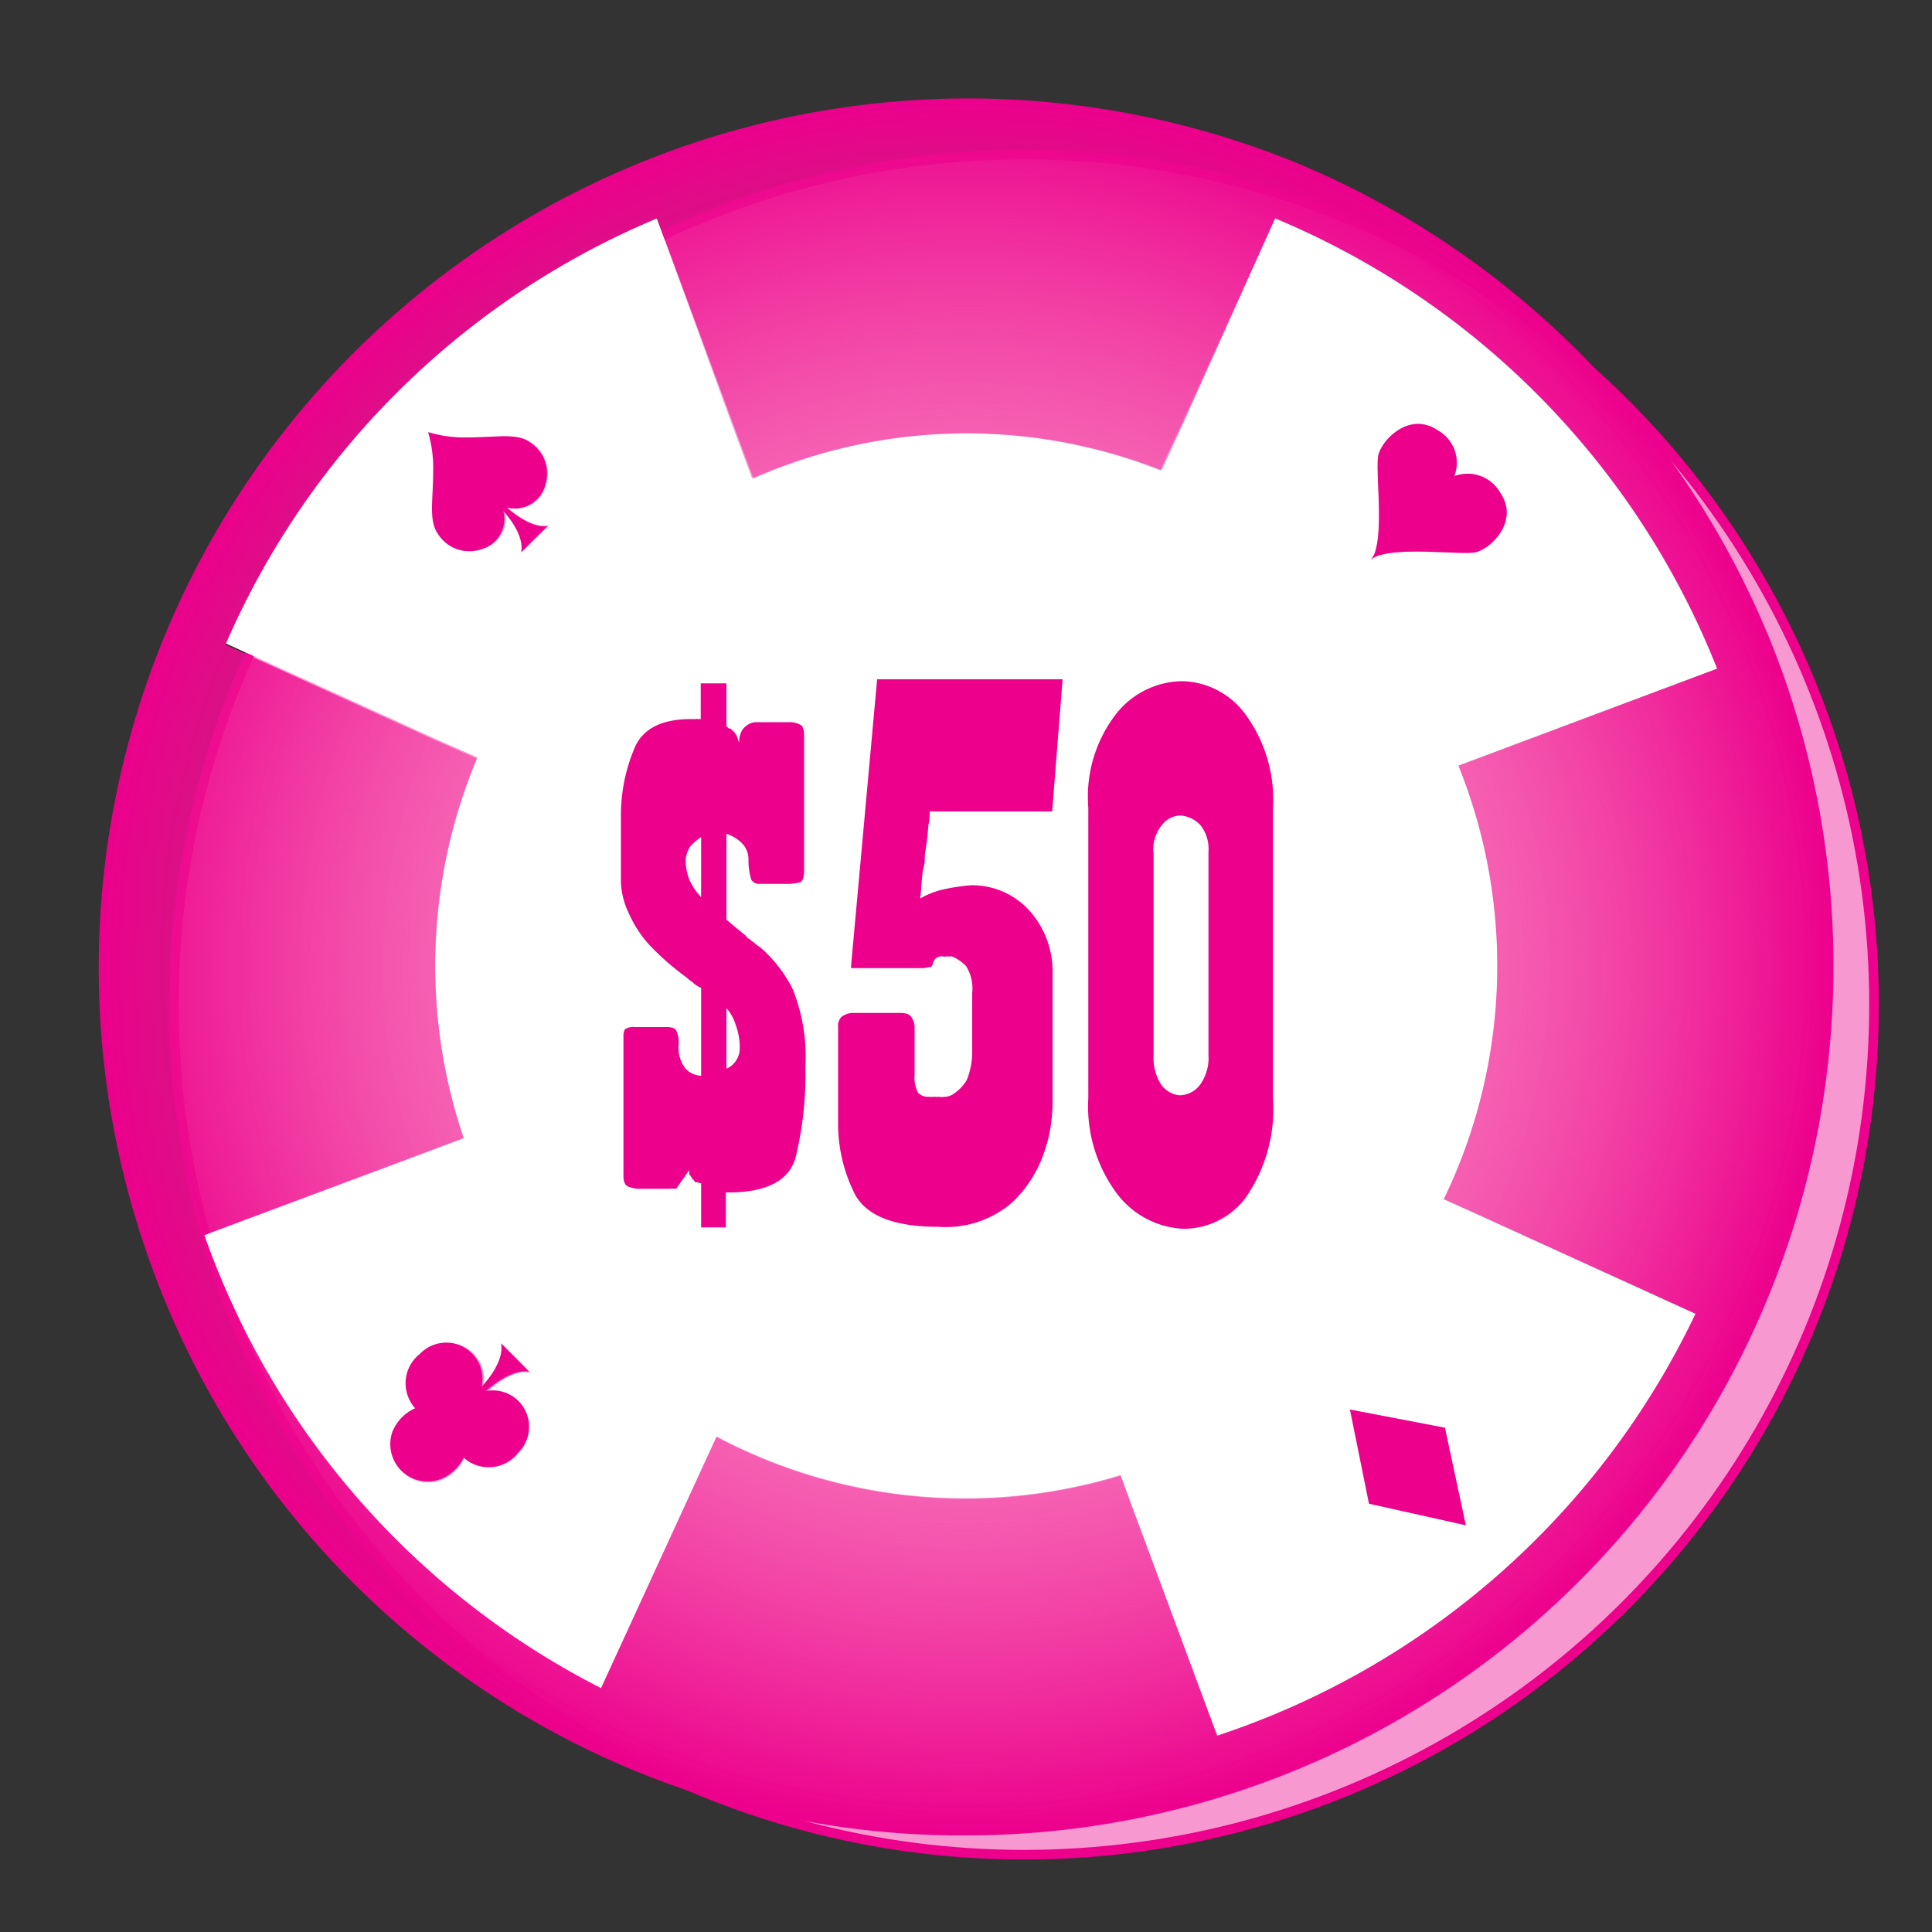 <svg id="Layer_1" data-name="Layer 1" xmlns="http://www.w3.org/2000/svg" xmlns:xlink="http://www.w3.org/1999/xlink" viewBox="0 0 100 100"><rect x="0" y="0" width="100" height="100" fill="#333333" stroke="none"/><defs><style>.cls-1{fill:#f798d1;stroke:#ec008c;stroke-miterlimit:10;stroke-width:0.5px;}.cls-2{fill:#fff;}.cls-3{fill:url(#radial-gradient);}.cls-4{fill:#ec008c;}</style><radialGradient id="radial-gradient" cx="50" cy="50" r="44.95" gradientUnits="userSpaceOnUse"><stop offset="0" stop-color="#ff7bac" stop-opacity="0"/><stop offset="0.11" stop-color="#fe71aa" stop-opacity="0.08"/><stop offset="0.33" stop-color="#fa59a3" stop-opacity="0.28"/><stop offset="0.65" stop-color="#f33099" stop-opacity="0.61"/><stop offset="1" stop-color="#ec008c"/></radialGradient></defs><title>chips</title><circle class="cls-1" cx="53" cy="52" r="44"/><path class="cls-2" d="M74.73,62.07a27.72,27.72,0,0,0,.76-22.44l2.32-.87,11.07-4.15A42,42,0,0,0,66,11.3L61.25,21.73l-1.2,2.61a27.43,27.43,0,0,0-21.12.42l-1-2.68L34,11.3a42,42,0,0,0-22.32,22l10.76,4.9,2.26,1A27.73,27.73,0,0,0,24,58.91l-1.82.69L10.57,63.93A42,42,0,0,0,31.11,87.38l5.36-11.69.62-1.34a27.49,27.49,0,0,0,20.91,2l.49,1.33L63,89.84A42,42,0,0,0,87.76,68L76.42,62.83ZM22.2,22.37a6.34,6.34,0,0,0,2.09.27c1.44,0,2.51-.25,3.2.27a1.91,1.91,0,0,1,.78,2.15,1.63,1.63,0,0,1-2,1.21s1.19,1.12,2.15.92l-.69.68-.68.68c.21-1-.92-2.14-.92-2.14a1.63,1.63,0,0,1-1.21,2,1.91,1.91,0,0,1-2.15-.78c-.52-.7-.26-1.77-.27-3.21A6.66,6.66,0,0,0,22.2,22.37ZM26.85,75.2a1.93,1.93,0,0,1-2.81.25,2.26,2.26,0,0,1-1.23,1.17,1.93,1.93,0,0,1-2.46-2.46,2.25,2.25,0,0,1,1.18-1.22,1.93,1.93,0,0,1,.24-2.81A1.88,1.88,0,0,1,25,71.82s1.18-1.26,1-2.24l.73.73.73.74c-1-.23-2.24,1-2.24,1A1.88,1.88,0,0,1,26.85,75.2ZM71.34,23.58c.15-.77,1.58-2.31,3.07-1.31a1.92,1.92,0,0,1,.86,2.38,1.94,1.94,0,0,1,2.39.87c1,1.49-.54,2.92-1.31,3.07s-3.54-.24-4.87.13a1.3,1.3,0,0,0-.54.26,1.14,1.14,0,0,0,.27-.54C71.58,27.1,71.22,24.23,71.34,23.58Zm-.48,54.25-1-4.87,4.91.94,1.08,5Z"/><path class="cls-3" d="M91.76,33.48h0a45.25,45.25,0,0,0-24.53-25A45,45,0,0,0,7.65,65a44.81,44.81,0,0,0,22,25.18A44.31,44.31,0,0,0,50,95,44.88,44.88,0,0,0,90.55,69.33h0a45.08,45.08,0,0,0,1.21-35.85ZM63,89.84,58.49,77.71,58,76.38a27.49,27.49,0,0,1-20.91-2l-.62,1.34L31.11,87.38A42,42,0,0,1,10.57,63.93L22.15,59.6,24,58.91a27.73,27.73,0,0,1,.69-19.64l-2.26-1-10.76-4.9A42,42,0,0,1,34,11.3l4,10.78,1,2.68a27.43,27.43,0,0,1,21.12-.42l1.2-2.61L66,11.3A42,42,0,0,1,88.88,34.61L77.81,38.76l-2.32.87a27.72,27.72,0,0,1-.76,22.44l1.69.76L87.76,68A42,42,0,0,1,63,89.84Z"/><path class="cls-4" d="M25.15,72s1.26-1.18,2.24-1l-.73-.74-.73-.73c.22,1-1,2.24-1,2.24a1.88,1.88,0,0,0-3.2-1.69,1.93,1.93,0,0,0-.24,2.81,2.25,2.25,0,0,0-1.18,1.22,1.93,1.93,0,0,0,2.46,2.46A2.26,2.26,0,0,0,24,75.45a1.93,1.93,0,0,0,2.81-.25A1.88,1.88,0,0,0,25.15,72Z"/><polygon class="cls-4" points="69.88 72.96 70.86 77.83 75.87 78.95 74.79 73.9 69.88 72.96"/><path class="cls-4" d="M26.23,26.27a1.63,1.63,0,0,0,2-1.21,1.91,1.91,0,0,0-.78-2.15c-.69-.52-1.76-.26-3.2-.27a6.34,6.34,0,0,1-2.09-.27,6.66,6.66,0,0,1,.26,2.09c0,1.44-.25,2.51.27,3.21a1.91,1.91,0,0,0,2.15.78,1.63,1.63,0,0,0,1.21-2s1.13,1.18.92,2.14l.68-.68.69-.68C27.42,27.39,26.23,26.27,26.23,26.27Z"/><path class="cls-4" d="M76.35,28.59c.77-.15,2.31-1.58,1.31-3.07a1.94,1.94,0,0,0-2.39-.87,1.92,1.92,0,0,0-.86-2.38c-1.49-1-2.92.54-3.07,1.31s.24,3.52-.13,4.86a1.14,1.14,0,0,1-.27.54,1.3,1.3,0,0,1,.54-.26C72.81,28.35,75.7,28.71,76.35,28.59Z"/><path class="cls-4" d="M37.6,35.37v2.22l.12.11a.21.21,0,0,1,.15.07.87.87,0,0,1,.32.48.6.6,0,0,0,.07.18s0,0,0-.14a1.25,1.25,0,0,1,.11-.41.76.76,0,0,1,.27-.32.92.92,0,0,1,.42-.18h1.76a1.1,1.1,0,0,1,.61.14c.09,0,.16.19.19.43v7.14a1,1,0,0,1-.11.5c0,.07-.23.12-.62.16H39.25a.47.47,0,0,1-.37-.23,3.55,3.55,0,0,1-.14-1,1.19,1.19,0,0,0-.34-.88,2,2,0,0,0-.8-.48V47.6l.52.44.48.39a.94.94,0,0,1,.1.14.19.19,0,0,1,.14.08l.2.15.18.15a2.14,2.14,0,0,1,.35.28A7.27,7.27,0,0,1,41,51.13a9.31,9.31,0,0,1,.69,4v.17a18.18,18.18,0,0,1-.48,4.48c-.28,1.26-1.4,1.9-3.34,1.94l-.3,0v1.81H36.29V61.24l-.08,0-.11-.05-.12,0a.61.61,0,0,0-.07-.1l-.1-.11a.73.73,0,0,0-.14-.2.56.56,0,0,0,0-.21L35,61.53a1.68,1.68,0,0,0-.32,0H33a1.53,1.53,0,0,1-.5-.12c-.15-.07-.23-.25-.23-.54V53.67a.84.84,0,0,1,.07-.39.79.79,0,0,1,.52-.12H34.5c.28,0,.45.06.51.19a1.52,1.52,0,0,1,.11.77,1.77,1.77,0,0,0,.33,1.15,1.14,1.14,0,0,0,.84.41V51.13a1.27,1.27,0,0,1-.45-.3,2,2,0,0,1-.32-.25,13.72,13.72,0,0,1-2-1.77,6.23,6.23,0,0,1-1-1.6,4,4,0,0,1-.38-1.53c0-.74,0-1.33,0-1.8V42.07a8.93,8.93,0,0,1,.69-3.32q.62-1.53,2.94-1.53H36a.34.34,0,0,1,.16,0h.11V35.37ZM36.29,46.44V43.33a2.62,2.62,0,0,0-.56.48,1.4,1.4,0,0,0-.24.77,2.8,2.8,0,0,0,.21,1,3.49,3.49,0,0,0,.59.86Zm1.31,5.71v3.16a1,1,0,0,0,.48-.39,1.13,1.13,0,0,0,.21-.69,3.37,3.37,0,0,0-.21-1.18,2.33,2.33,0,0,0-.48-.87Z"/><path class="cls-4" d="M44.05,50,45.4,35.16H55L54.46,42H48.12a3.12,3.12,0,0,1-.07.73,13.47,13.47,0,0,1-.18,1.49c0,.25,0,.48-.07.69s-.06.51-.11.87a5.53,5.53,0,0,1-.07.73A4.36,4.36,0,0,1,49,46a10.07,10.07,0,0,1,1.27-.18,4,4,0,0,1,3,1.3,4.7,4.7,0,0,1,1.21,3.25v6.51a7.77,7.77,0,0,1-.07,1.21,6.81,6.81,0,0,1-.3,1.35,6.38,6.38,0,0,1-1.71,2.79,5.25,5.25,0,0,1-3.82,1.27c-2.24,0-3.67-.54-4.3-1.63a8.06,8.06,0,0,1-.9-3.61v-5.1a.65.65,0,0,1,.18-.53,1,1,0,0,1,.55-.2h2.5c.29,0,.47.07.55.2a.89.89,0,0,1,.18.53v2.46a1.69,1.69,0,0,0,.18.94.7.7,0,0,0,.48.21h.14a.25.25,0,0,0,.14,0h.16a.32.32,0,0,0,.14,0,1,1,0,0,0,.32,0,.8.8,0,0,0,.48-.17,2.14,2.14,0,0,0,.66-.7,3.85,3.85,0,0,0,.28-1.49v-3A2.18,2.18,0,0,0,50,50a2.21,2.21,0,0,0-.73-.5,1.12,1.12,0,0,1-.27,0,.37.37,0,0,1-.21,0,.5.5,0,0,0-.36.11.57.57,0,0,0-.12.18.55.55,0,0,1-.11.25l-.39.07H44.05Z"/><path class="cls-4" d="M56.33,56.8v-15a7,7,0,0,1,1.49-4.91,4.42,4.42,0,0,1,3.3-1.63h.12a4.17,4.17,0,0,1,3.19,1.67,7.46,7.46,0,0,1,1.46,4.87V56.84A8.06,8.06,0,0,1,64.47,62a4,4,0,0,1-3.16,1.6h-.1a4.58,4.58,0,0,1-3.36-1.77,7.56,7.56,0,0,1-1.52-5Zm3.38-12.7V54.58a2.6,2.6,0,0,0,.39,1.56,1.36,1.36,0,0,0,.91.55h.11a1.35,1.35,0,0,0,1-.55,2.4,2.4,0,0,0,.43-1.56V44.1a2,2,0,0,0-.43-1.41,1.61,1.61,0,0,0-1-.48,1.23,1.23,0,0,0-1,.52,2,2,0,0,0-.42,1.42Z"/></svg>